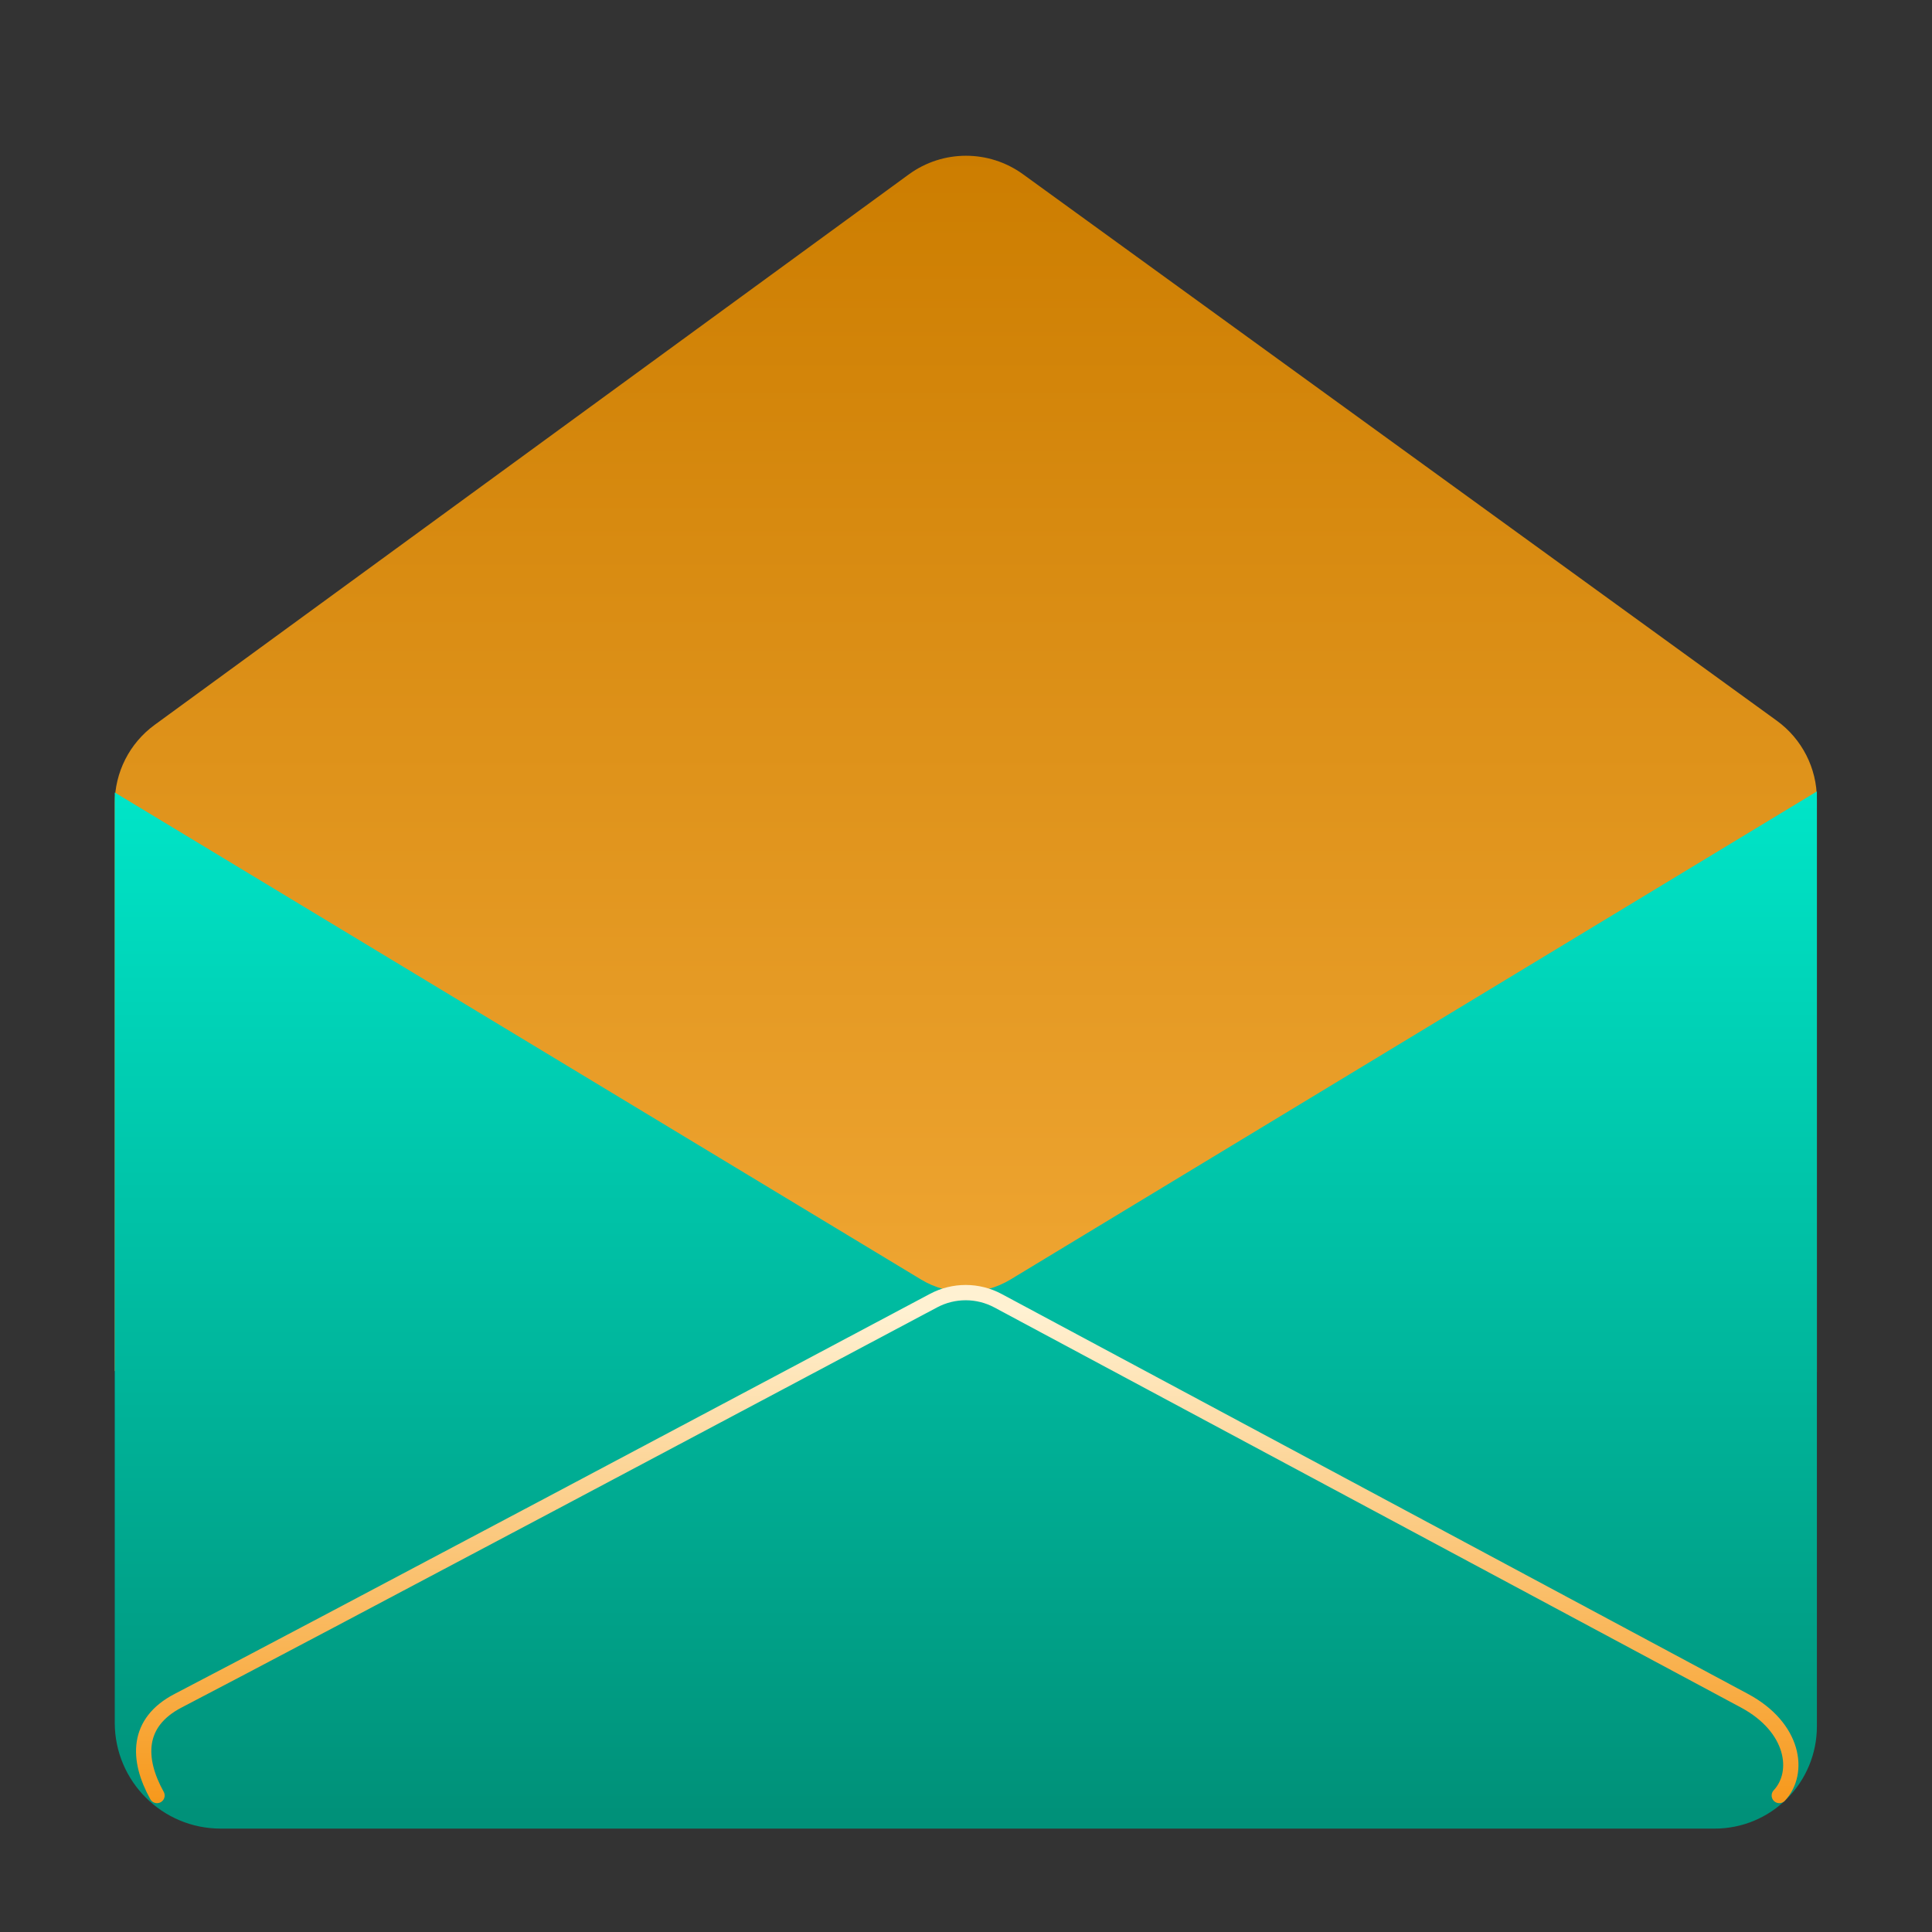<svg clip-rule="evenodd" fill-rule="evenodd" stroke-linecap="round" stroke-linejoin="round" stroke-miterlimit="1.5" viewBox="0 0 48 48" xmlns="http://www.w3.org/2000/svg">
 <rect x="0" y="0" width="48" height="48" fill="#333333" stroke="none"/>
 <linearGradient id="a" x2="1" gradientTransform="matrix(0 -41.561 41.561 0 24.031 45.431)" gradientUnits="userSpaceOnUse">
  <stop stop-color="#ffb849" offset="0"/>
  <stop stop-color="#cc7d00" offset="1"/>
 </linearGradient>
 <linearGradient id="b" x2="1" gradientTransform="matrix(0 -25.391 25.391 0 24.981 45.184)" gradientUnits="userSpaceOnUse">
  <stop stop-color="#009179" offset="0"/>
  <stop stop-color="#00e4c7" offset="1"/>
 </linearGradient>
 <linearGradient id="c" x2="1" gradientTransform="matrix(0 12.884 -12.884 0 -1079.34 32.547)" gradientUnits="userSpaceOnUse">
  <stop stop-color="#fff1d2" offset="0"/>
  <stop stop-color="#f69412" offset="1"/>
 </linearGradient>
 <path d="m45.14 34.093-42.289-.029v-14.106c0-.77.368-1.494.99-1.948 3.418-2.495 14.736-10.756 18.738-13.677.844-.616 1.99-.618 2.837-.004 4.002 2.901 15.303 11.093 18.727 13.576.626.453.997 1.179.997 1.952z" fill="url(#a)"/>
 <path d="m25.104 31.79c-.682.412-1.536.413-2.218.001-4.353-2.63-20.035-12.102-20.035-12.102v23.111c0 1.453 1.178 2.631 2.631 2.631h37.121c.673 0 1.318-.267 1.794-.743.475-.476.743-1.121.743-1.794v-23.231s-15.683 9.492-20.036 12.127z" fill="url(#b)"/>
 <path d="m3.901 44.609c-.499-.899-.517-1.814.524-2.355 3.114-1.618 15.485-8.194 18.768-9.94.501-.267 1.103-.266 1.604.003 3.255 1.744 15.45 8.281 18.544 9.937 1.232.66 1.397 1.784.865 2.355" fill="none" stroke="url(#c)" stroke-width=".38"/>
</svg>
